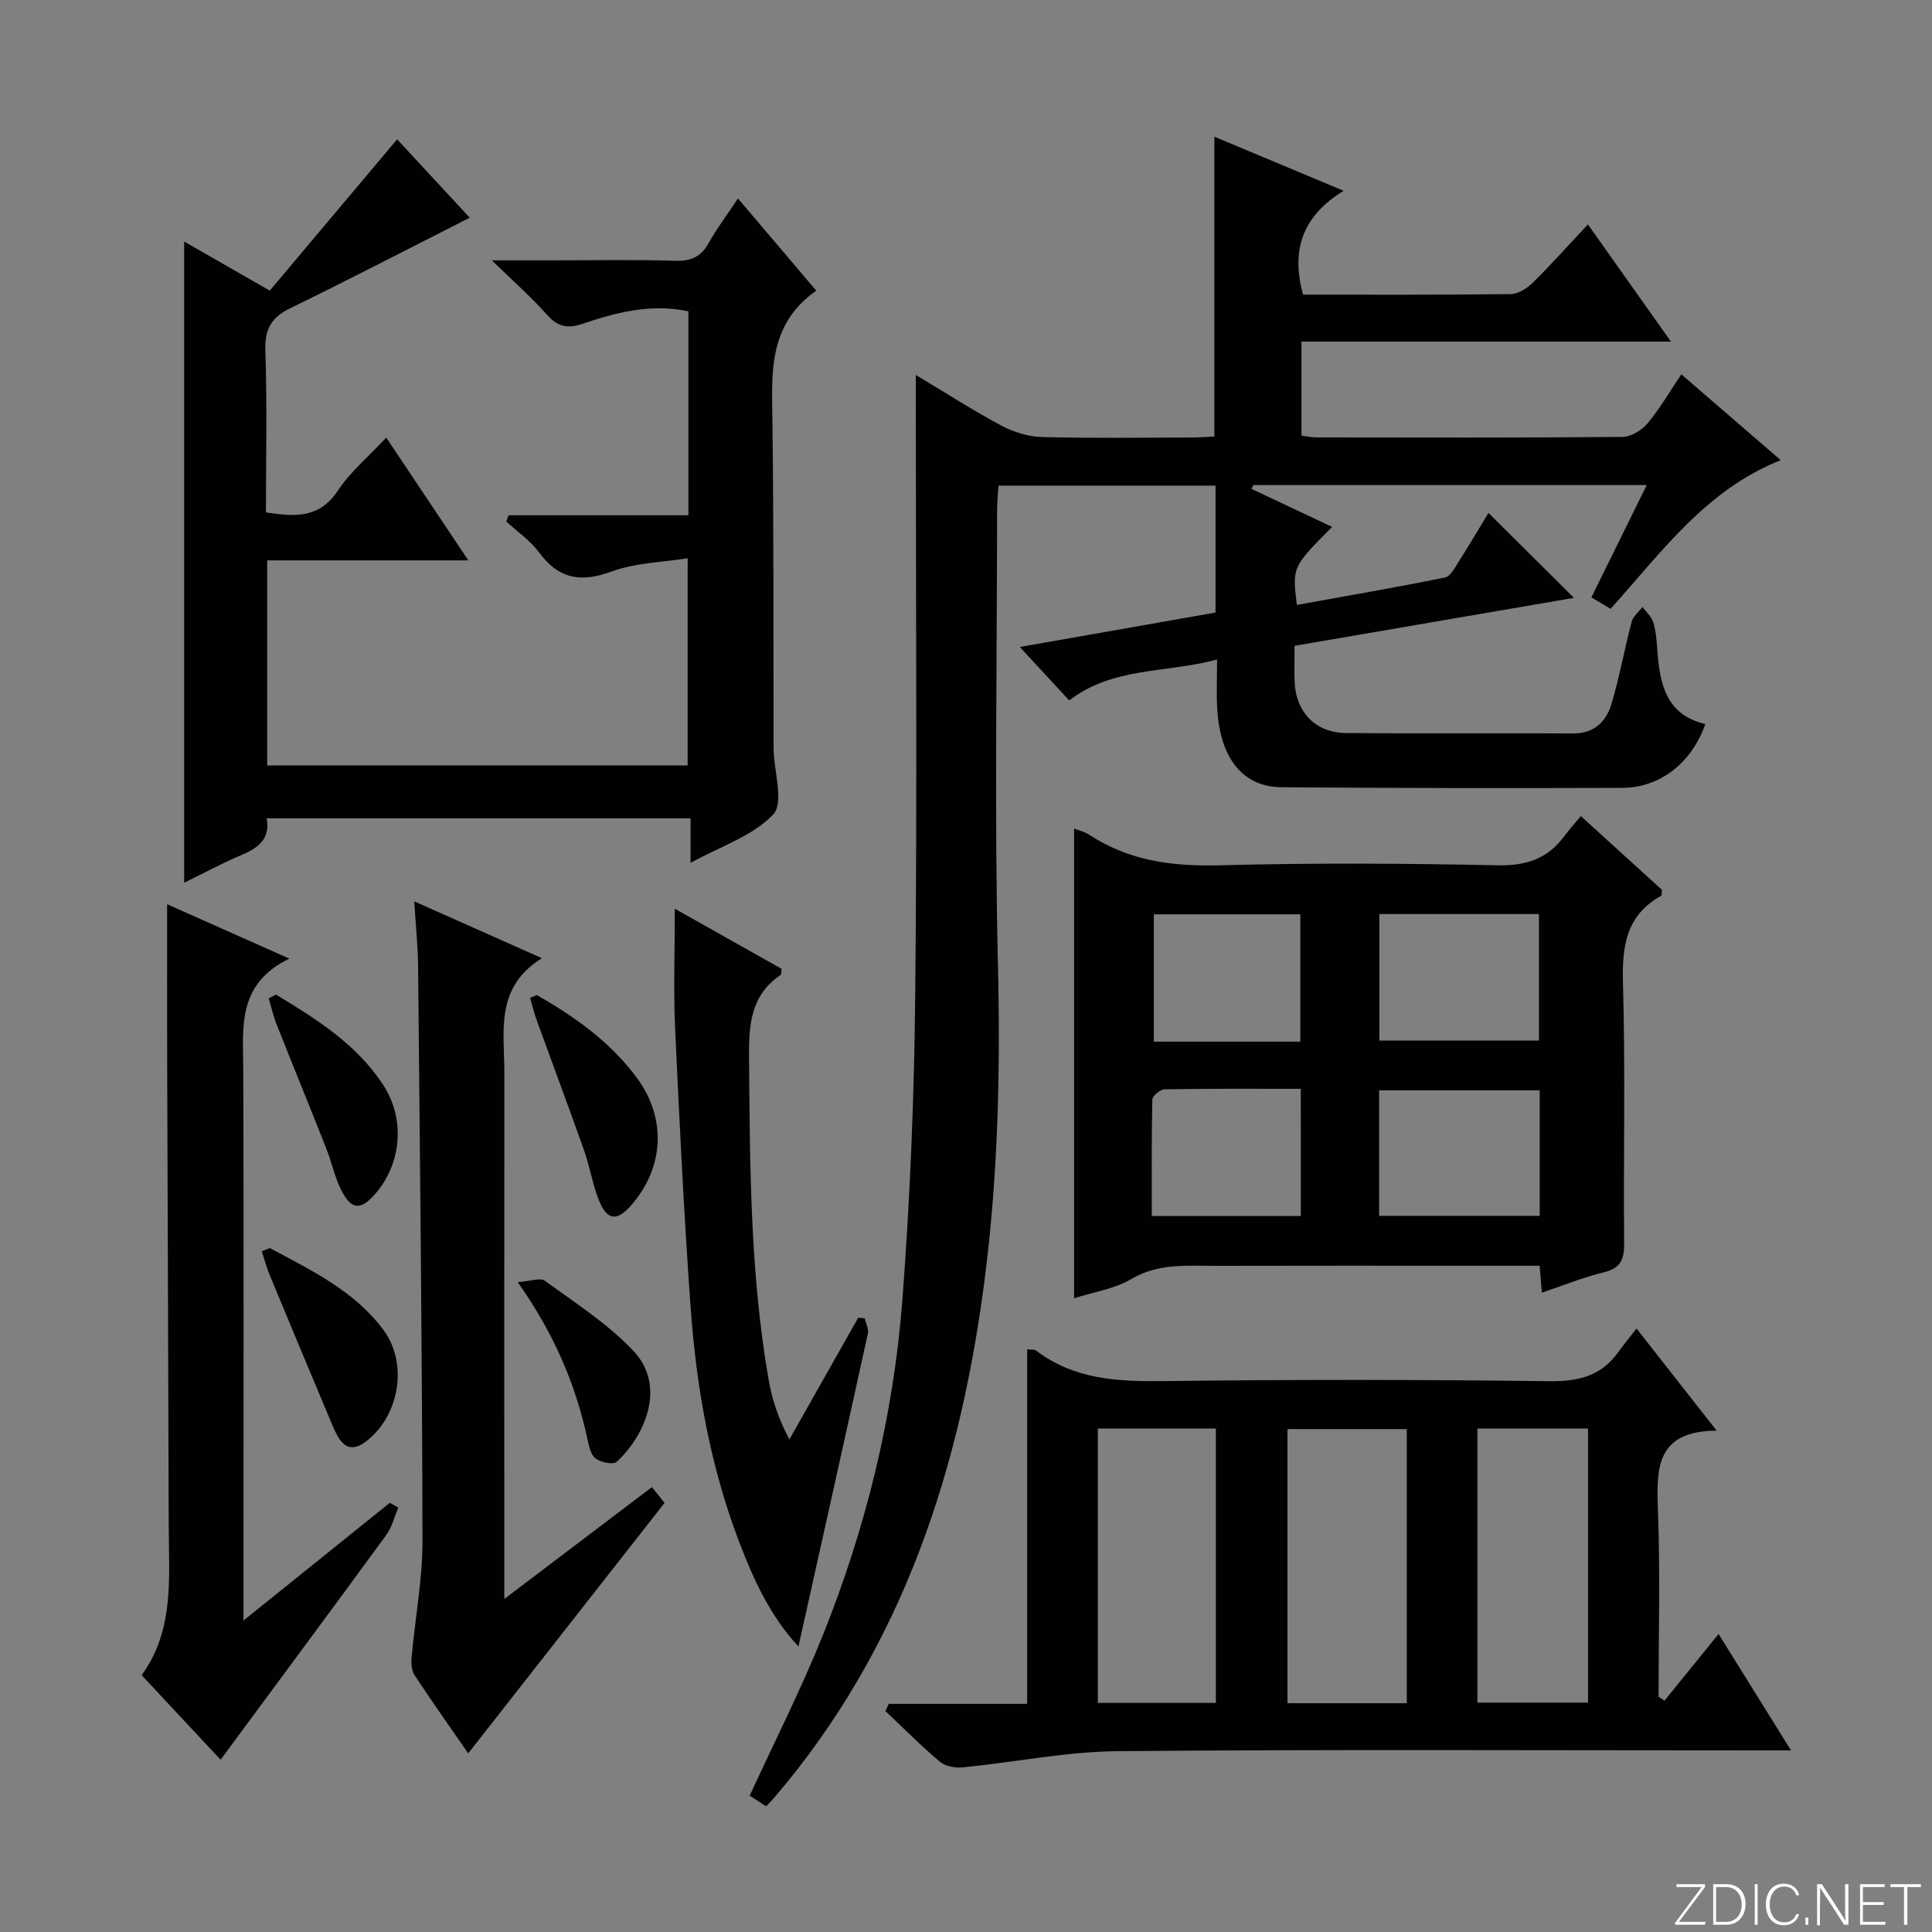 <svg enable-background="new 0 0 400 400" viewBox="0 0 400 400" xmlns="http://www.w3.org/2000/svg"><rect x="0" y="0" width="400" height="400" fill="#808080" stroke="none"/><path d="m346.9 398 5.4-7.3h-5.2v-.6h5.9v.6l-5.4 7.2h5.5l-.1.6h-6.2v-.5z" fill="#fbfcfa"/><path d="m354.7 390.1h2.8c2.3 0 3.9 1.6 3.9 4.1s-1.6 4.3-3.9 4.3h-2.8zm.6 7.8h2c2.2 0 3.3-1.6 3.3-3.6 0-1.8-1-3.6-3.3-3.6h-2z" fill="#fbfcfa"/><path d="m363.9 390.1v8.4h-.6v-8.4z" fill="#fbfcfa"/><path d="m372.5 396.3c-.4 1.3-1.4 2.3-3.2 2.3-2.4 0-3.7-1.9-3.7-4.3 0-2.3 1.2-4.3 3.7-4.3 1.8 0 2.9 1 3.2 2.4h-.6c-.4-1.1-1.1-1.8-2.5-1.8-2.1 0-3 1.9-3 3.7s.9 3.7 3 3.7c1.4 0 2.1-.7 2.5-1.7z" fill="#fbfcfa"/><path d="m373.8 398.5v-1.5h.6v1.5z" fill="#fbfcfa"/><path d="m376.2 398.5v-8.4h1c1.3 2 4.4 6.7 4.9 7.6-.1-1.2-.1-2.4-.1-3.8v-3.8h.7v8.4h-.9c-1.2-1.9-4.4-6.8-5-7.7.1 1.1 0 2.3 0 3.9v3.9h-.6z" fill="#fbfcfa"/><path d="m390 394.4h-4.3v3.5h4.7l-.1.6h-5.2v-8.4h5.1v.6h-4.5v3.1h4.3v.7z" fill="#fbfcfa"/><path d="m394.2 390.7h-2.8v-.6h6.3v.6h-2.8v7.8h-.7z" fill="#fbfcfa"/><g fill="#010103"><path d="m269.78 61c14.34 0 28.65.07 42.97-.11 1.56-.02 3.4-1.19 4.59-2.35 3.78-3.72 7.3-7.68 11.42-12.08 5.96 8.41 11.3 15.96 17.19 24.27-25.85 0-50.99 0-76.5 0v19.46c1.08.14 2.05.37 3.01.37 21.16.02 42.33.09 63.49-.1 1.76-.02 3.97-1.39 5.17-2.82 2.53-3.02 4.52-6.49 6.98-10.14 6.99 6.04 13.62 11.76 20.58 17.77-15.48 6.15-24.63 19-35.22 30.78-1.17-.7-2.38-1.42-3.98-2.37 3.82-7.75 7.52-15.26 11.46-23.25-27.65 0-54.55 0-81.45 0-.13.26-.26.52-.39.78 5.52 2.6 11.04 5.21 16.7 7.88-8.26 8.31-8.26 8.31-7.3 16.15 10.25-1.85 20.48-3.61 30.66-5.67 1.12-.23 2.05-2.02 2.83-3.25 2.22-3.48 4.31-7.04 6.18-10.13 5.93 5.89 11.76 11.69 17.7 17.59-18.91 3.25-38.24 6.56-57.85 9.93 0 2.66-.06 4.97.01 7.28.21 6.41 4.29 10.73 10.68 10.78 15.66.13 31.33-.01 47 .08 4.45.02 6.88-2.53 7.97-6.24 1.64-5.55 2.66-11.29 4.14-16.89.3-1.13 1.47-2.04 2.23-3.05.76 1.03 1.84 1.95 2.21 3.1.55 1.72.71 3.58.84 5.4.49 7.1 1.61 13.77 9.97 15.74-2.88 8.1-9.37 13.18-17.24 13.21-23.5.08-46.99.06-70.49-.13-8.04-.06-12.74-6.01-13.33-16.26-.18-3.11-.03-6.25-.03-10.18-10.61 2.86-21.52 1.46-30.61 8.47-3.28-3.55-6.61-7.16-10.22-11.07 13.31-2.34 26.78-4.71 40.51-7.13 0-8.74 0-17.33 0-26.28-14.82 0-29.58 0-44.94 0-.09 1.65-.28 3.4-.28 5.16-.02 31.5-.56 63.01.18 94.49.5 21.17.03 42.23-2.57 63.2-4.98 40.14-16.97 77.55-43.85 108.91-.43.5-.9.96-1.58 1.68-1.23-.8-2.43-1.58-3.4-2.21 5.15-11.2 10.63-22 15.13-33.19 8.96-22.3 14.65-45.55 16.48-69.48 1.61-21.04 2.45-42.17 2.66-63.27.4-40.49.12-80.99.12-121.49 0-1.95 0-3.9 0-6.71 6.38 3.82 11.92 7.4 17.72 10.49 2.52 1.34 5.55 2.29 8.38 2.36 10.33.28 20.66.12 30.99.1 1.62 0 3.25-.14 4.72-.21 0-20.73 0-41 0-62.07 8.59 3.59 17.15 7.18 26.76 11.2-8.52 5.23-10.93 12.22-8.4 21.5z"/><path d="m169 60.18c-10.18 7.14-9.19 17.39-9.07 27.61.27 22.15.18 44.31.23 66.46 0 .33 0 .67.01 1 .11 4.58 2.16 10.97-.07 13.35-4.18 4.46-10.84 6.59-17.12 10.04 0-3.56 0-6.17 0-9.22-29.37 0-58.39 0-87.77 0 .78 4.14-1.62 6.09-5.12 7.56-3.93 1.65-7.69 3.7-11.96 5.78 0-44.46 0-88.23 0-132.75 5.78 3.31 11.29 6.47 17.73 10.16 8.72-10.36 17.44-20.73 26.36-31.33 4.66 5.03 9.98 10.77 15.03 16.23-12.58 6.38-24.77 12.71-37.11 18.72-3.96 1.93-5.36 4.34-5.2 8.81.38 11.1.12 22.23.12 33.49 6.04.92 11.06 1.26 14.87-4.49 2.61-3.93 6.4-7.09 10.04-11 5.58 8.34 10.98 16.42 16.99 25.42-14.41 0-27.9 0-41.64 0v42.45h87.05c0-13.69 0-27.57 0-42.89-5.31.86-10.84.93-15.73 2.74-6.37 2.35-10.95 1.58-15.03-3.94-1.82-2.47-4.51-4.3-6.8-6.42.17-.43.33-.85.5-1.28h37.22c0-14.5 0-28.24 0-42.22-7.64-1.65-14.82.18-21.89 2.57-3.04 1.03-5.15.69-7.37-1.84-3.17-3.6-6.82-6.78-11.44-11.29h12.09c8.66 0 17.33-.17 25.99.09 3.26.09 5.26-.89 6.83-3.7 1.68-3.01 3.78-5.78 6.05-9.2 5.4 6.36 10.42 12.27 16.21 19.09z"/><path d="m184.01 352.77h28.65c0-24.75 0-49 0-73.43.93.12 1.51.03 1.83.27 7.89 6.01 16.92 6.45 26.43 6.33 26.65-.34 53.31-.31 79.96.02 6.01.07 10.69-1.13 14.2-6.06 1.06-1.49 2.24-2.9 3.75-4.84 5.74 7.31 10.8 13.77 16.58 21.14-12.73.08-12.46 8.01-12.14 16.73.47 12.77.12 25.57.12 38.36.41.27.82.54 1.23.81 3.57-4.4 7.14-8.8 11.19-13.8 5.53 8.88 9.96 16.01 15 24.1-3.04 0-4.97 0-6.89 0-44.15 0-88.29-.23-132.44.16-10.7.09-21.38 2.29-32.09 3.35-1.57.15-3.64-.19-4.77-1.14-3.94-3.3-7.56-6.98-11.31-10.51.25-.49.48-.99.7-1.49zm107.25-.14c0-19.22 0-37.92 0-56.75-8.5 0-16.66 0-24.7 0v56.75zm-39.53-.06c0-19.23 0-37.85 0-56.82-8.26 0-16.33 0-24.44 0v56.82zm77.06-56.81c-7.74 0-15.28 0-22.91 0v56.75h22.91c0-19.04 0-37.77 0-56.75z"/><path d="m319.23 267.63c-.18-2.21-.31-3.68-.47-5.57-4.87 0-9.67 0-14.47 0-17.48 0-34.97-.03-52.45.02-6.01.02-11.99-.62-17.68 2.76-3.45 2.05-7.76 2.66-11.78 3.95 0-32.46 0-64.72 0-97.26 1.09.44 2.23.7 3.16 1.31 8.27 5.43 17.31 6.57 27.07 6.31 19.13-.51 38.3-.4 57.44 0 5.87.12 10.28-1.3 13.74-5.93 1-1.33 2.11-2.58 3.5-4.26 5.97 5.43 11.45 10.4 16.8 15.27-.07.62 0 1.13-.16 1.23-7.26 4.03-8.13 10.41-7.91 18.08.51 17.97.08 35.96.24 53.94.03 3.37-.78 5.12-4.25 5.95-4.16 1.01-8.17 2.65-12.78 4.2zm-33.65-78.38v26.2h33.05c0-8.95 0-17.52 0-26.2-11.15 0-21.93 0-33.05 0zm33.2 36.49c-11.31 0-22.2 0-33.25 0v25.99h33.25c0-8.69 0-17.11 0-25.99zm-49.47-.31c-9.7 0-18.97-.06-28.22.1-.89.02-2.49 1.37-2.51 2.13-.18 8.04-.11 16.08-.11 24.1h30.85c-.01-8.65-.01-17.06-.01-26.33zm-.09-9.77c0-9.14 0-17.71 0-26.36-10.31 0-20.24 0-30.33 0v26.36z"/><path d="m85.77 186.62c9.05 4.03 17.18 7.65 26.42 11.76-9.8 6.12-7.76 15.21-7.77 23.7-.03 33.99-.01 67.98-.01 101.98v6.99c10.79-8.17 20.53-15.56 30.56-23.16 1.05 1.31 1.94 2.42 2.62 3.27-13.63 17.39-27.05 34.5-40.65 51.85-3.62-5.22-7.45-10.63-11.1-16.17-.63-.96-.73-2.48-.62-3.7.72-8.08 2.27-16.14 2.25-24.21-.07-39.64-.53-79.27-.91-118.91-.04-4.14-.48-8.27-.79-13.4z"/><path d="m82.47 312.12c-.81 1.9-1.3 4.04-2.49 5.67-11.27 15.43-22.66 30.76-34.31 46.54-4.99-5.35-10.48-11.22-16.34-17.5 6.85-9.42 5.62-20.38 5.6-31.11-.08-31.96-.22-63.93-.32-95.89-.03-10.78-.01-21.55-.01-32.62 7.83 3.48 15.94 7.09 25.3 11.26-11 5.34-9.55 14.46-9.53 23.28.11 35.8.04 71.59.04 107.39v6.37c10.74-8.64 20.51-16.5 30.29-24.36.59.32 1.18.64 1.77.97z"/><path d="m139.71 188.14c8.17 4.6 15.2 8.55 22.1 12.44-.1.7-.03 1.17-.2 1.28-6.21 4.18-6.59 10.36-6.53 17.11.19 22.29.21 44.58 4.05 66.64.72 4.15 2.05 8.2 4.31 12.4 4.75-8.4 9.5-16.8 14.25-25.2.45.05.9.1 1.35.15.23 1.05.85 2.18.64 3.14-4.71 21.5-9.51 42.98-14.37 64.79-5.86-6.29-9.34-13.94-12.33-21.79-5.95-15.64-8.83-31.99-10.01-48.59-1.37-19.23-2.32-38.5-3.2-57.76-.35-7.8-.06-15.62-.06-24.61z"/><path d="m111.18 206.02c7.92 4.58 15.35 9.8 20.82 17.34 6.03 8.32 5.46 18.41-1.3 26.16-2.88 3.31-4.94 3.22-6.6-.76-1.39-3.33-1.91-7.02-3.12-10.44-3.2-9.04-6.57-18.01-9.84-27.03-.56-1.53-.93-3.13-1.39-4.7.48-.19.96-.38 1.43-.57z"/><path d="m55.86 258.4c8.61 4.62 17.54 8.85 23.58 17.03 5.17 7.02 3.18 18.06-3.92 23.19-2.28 1.64-4.04 1.27-5.42-.97-.86-1.4-1.45-2.97-2.09-4.5-4.09-9.75-8.18-19.51-12.22-29.28-.64-1.56-1.07-3.2-1.59-4.81.55-.22 1.1-.44 1.66-.66z"/><path d="m57.12 205.91c8.35 5.04 16.62 10.21 22.17 18.64 4.65 7.07 3.91 16.33-1.65 22.69-2.99 3.42-4.95 3.28-7.04-.95-1.31-2.65-1.92-5.64-3.01-8.41-3.41-8.64-6.93-17.23-10.35-25.87-.68-1.71-1.08-3.53-1.61-5.3.5-.26 1-.53 1.49-.8z"/><path d="m107.19 265.46c2.5-.17 4.63-1 5.63-.28 6.27 4.56 12.94 8.85 18.24 14.41 7.15 7.5 2.27 17.88-3.37 23.05-.72.66-3.29.14-4.37-.67-1.01-.76-1.39-2.59-1.7-4.03-2.44-11.35-6.9-21.82-14.43-32.48z"/></g></svg>